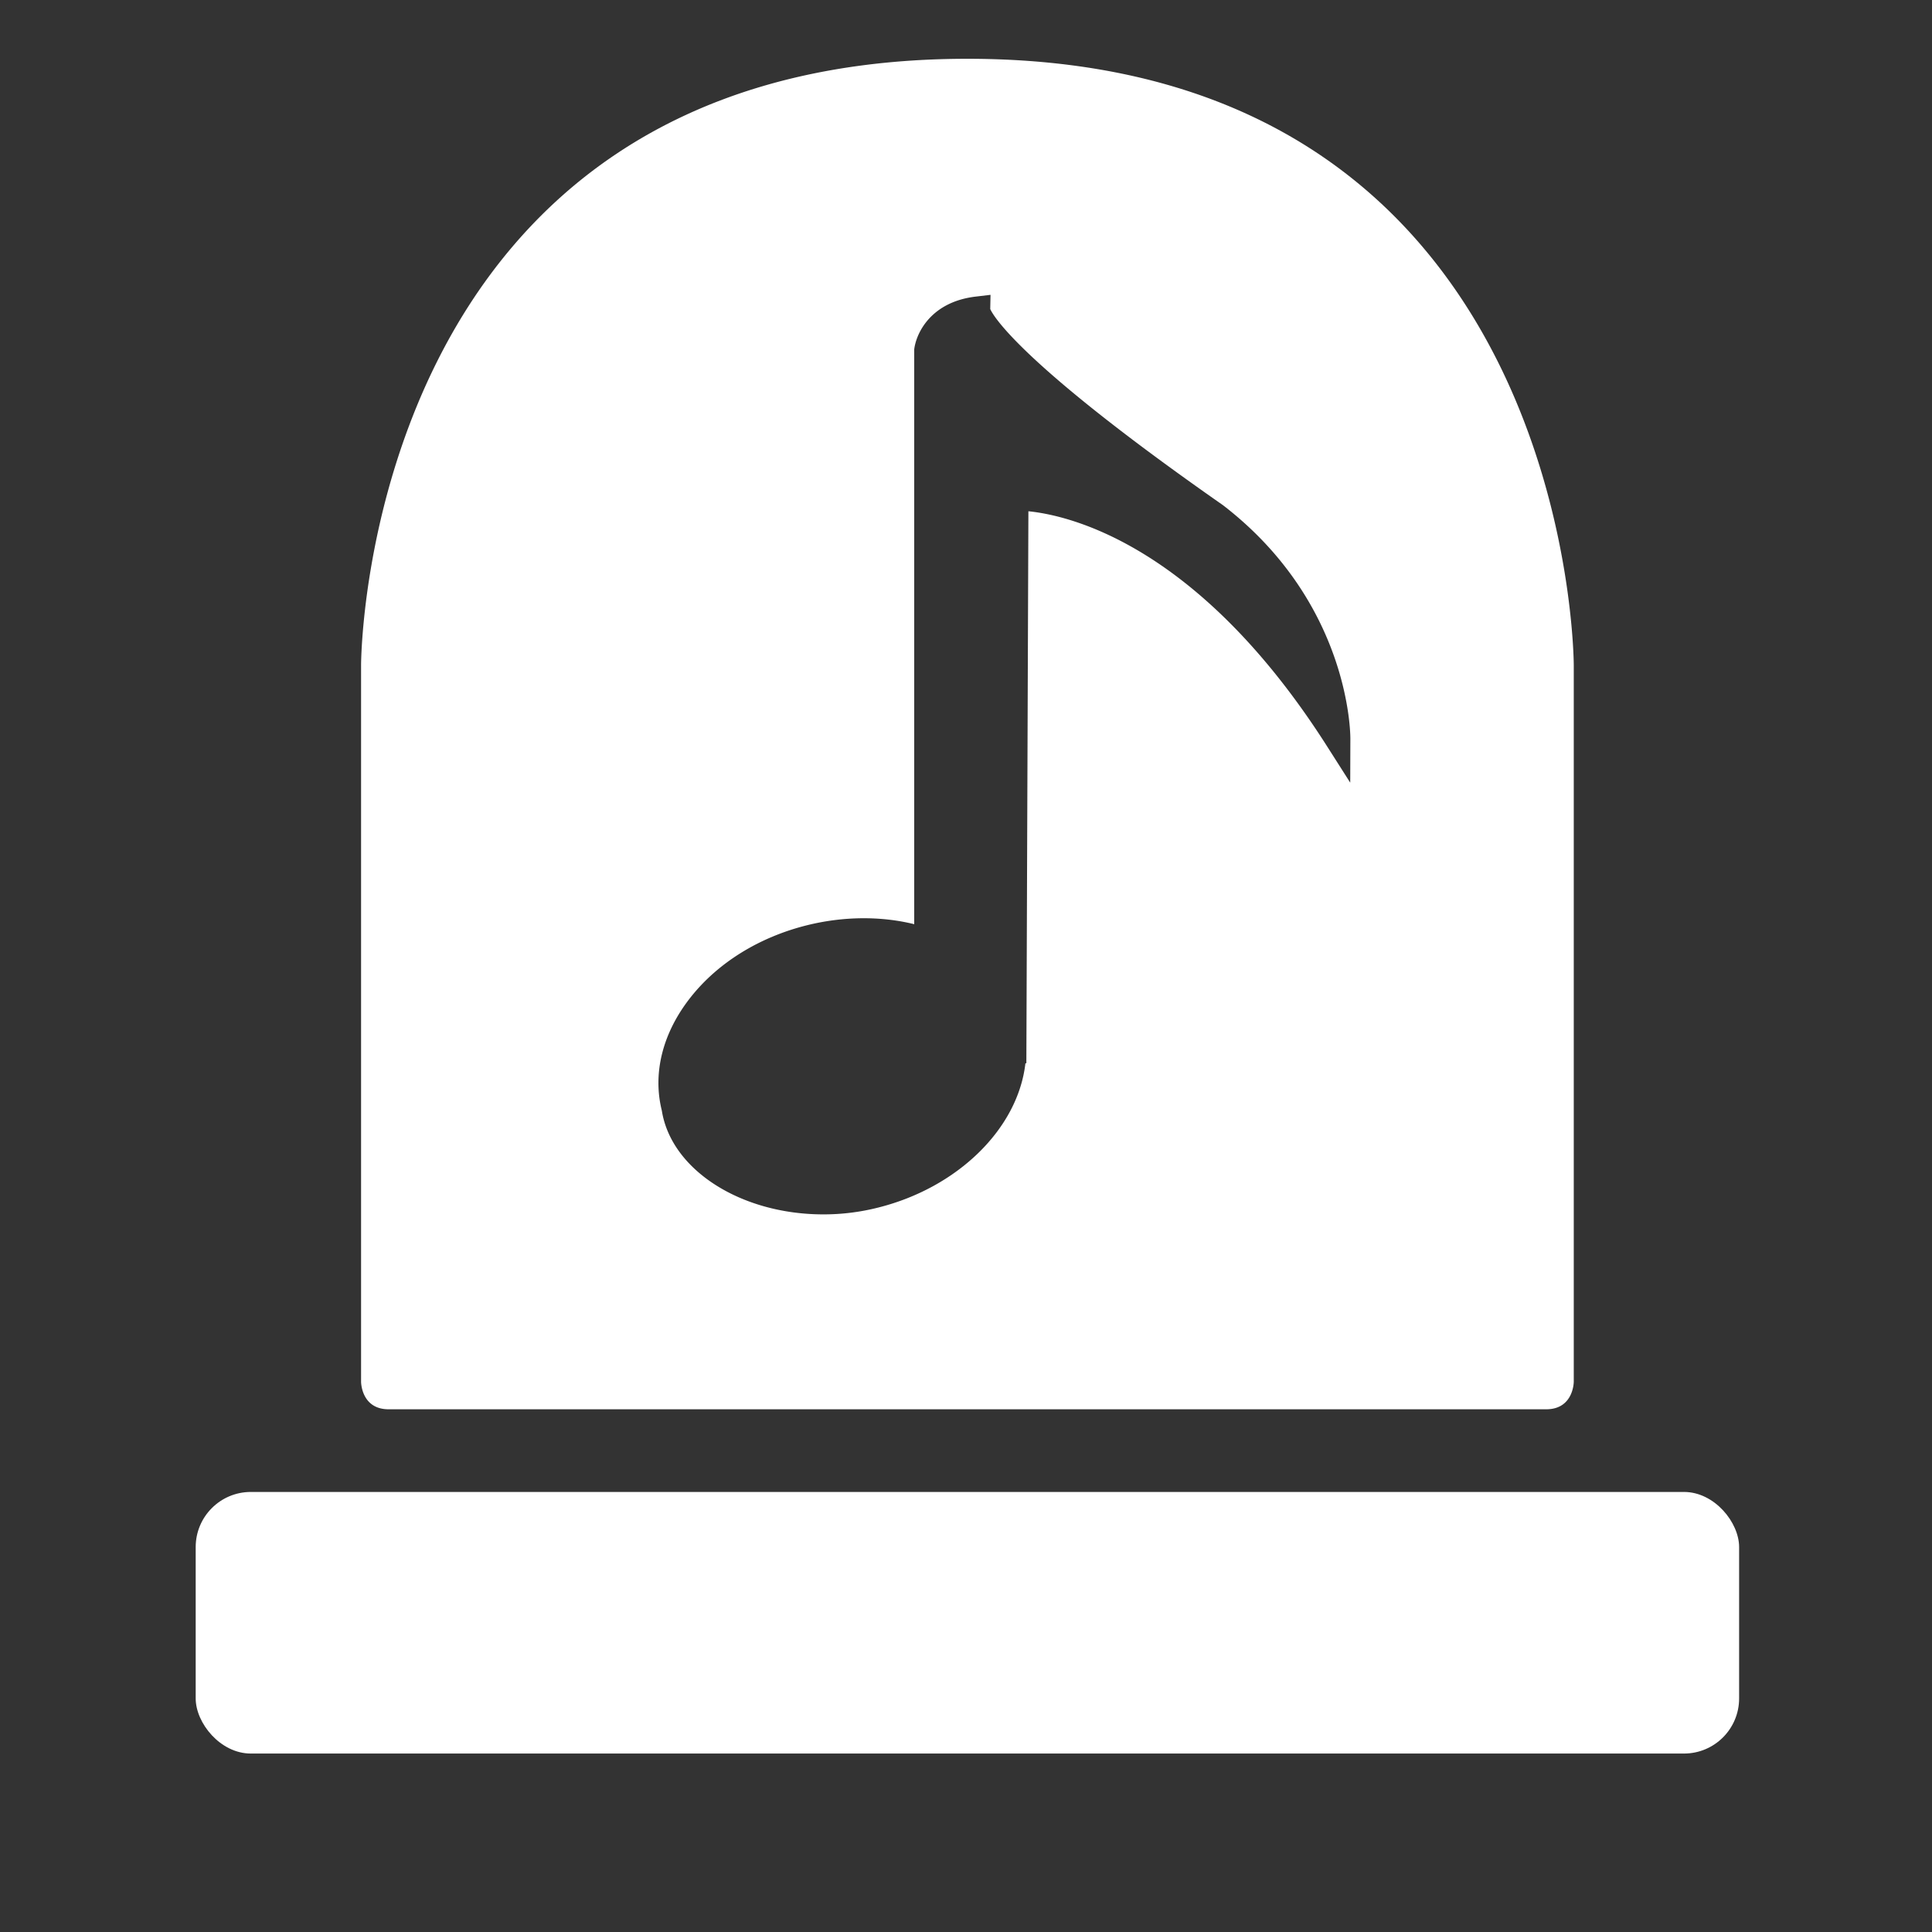 <svg xmlns="http://www.w3.org/2000/svg" width="128" height="128"><rect width="100%" height="100%" fill="#333333" stroke="none"/><g transform="matrix(.913 0 0 .913 -202.021 -44.573)" fill="#fff"><path d="M291.473 53.086c-44 0-44 44-44 44v52s0 2 2 2h84c2 0 2-2 2-2v-52s0-44-44-44zm1.677 17.129l-.021 1.03c.202.46 2.105 3.907 16.883 14.23 9.192 7.075 9.253 16.562 9.25 16.963l-.01 3.177-1.707-2.68c-9.304-14.585-18.675-16.72-21.647-17.015l-.148 40.057h-.068c-.539 4.747-4.914 9.035-10.711 10.478a16.082 16.082 0 0 1-3.948.488c-6.007 0-11.05-3.24-11.726-7.535-.681-2.73.064-5.663 2.105-8.236 1.987-2.505 4.98-4.354 8.434-5.211 2.622-.651 5.355-.676 7.777-.076V74.168c.16-1.26 1.28-3.454 4.473-3.826z"/><rect ry="4" rx="4" y="157.085" x="235.472" height="18.983" width="112"/></g></svg>